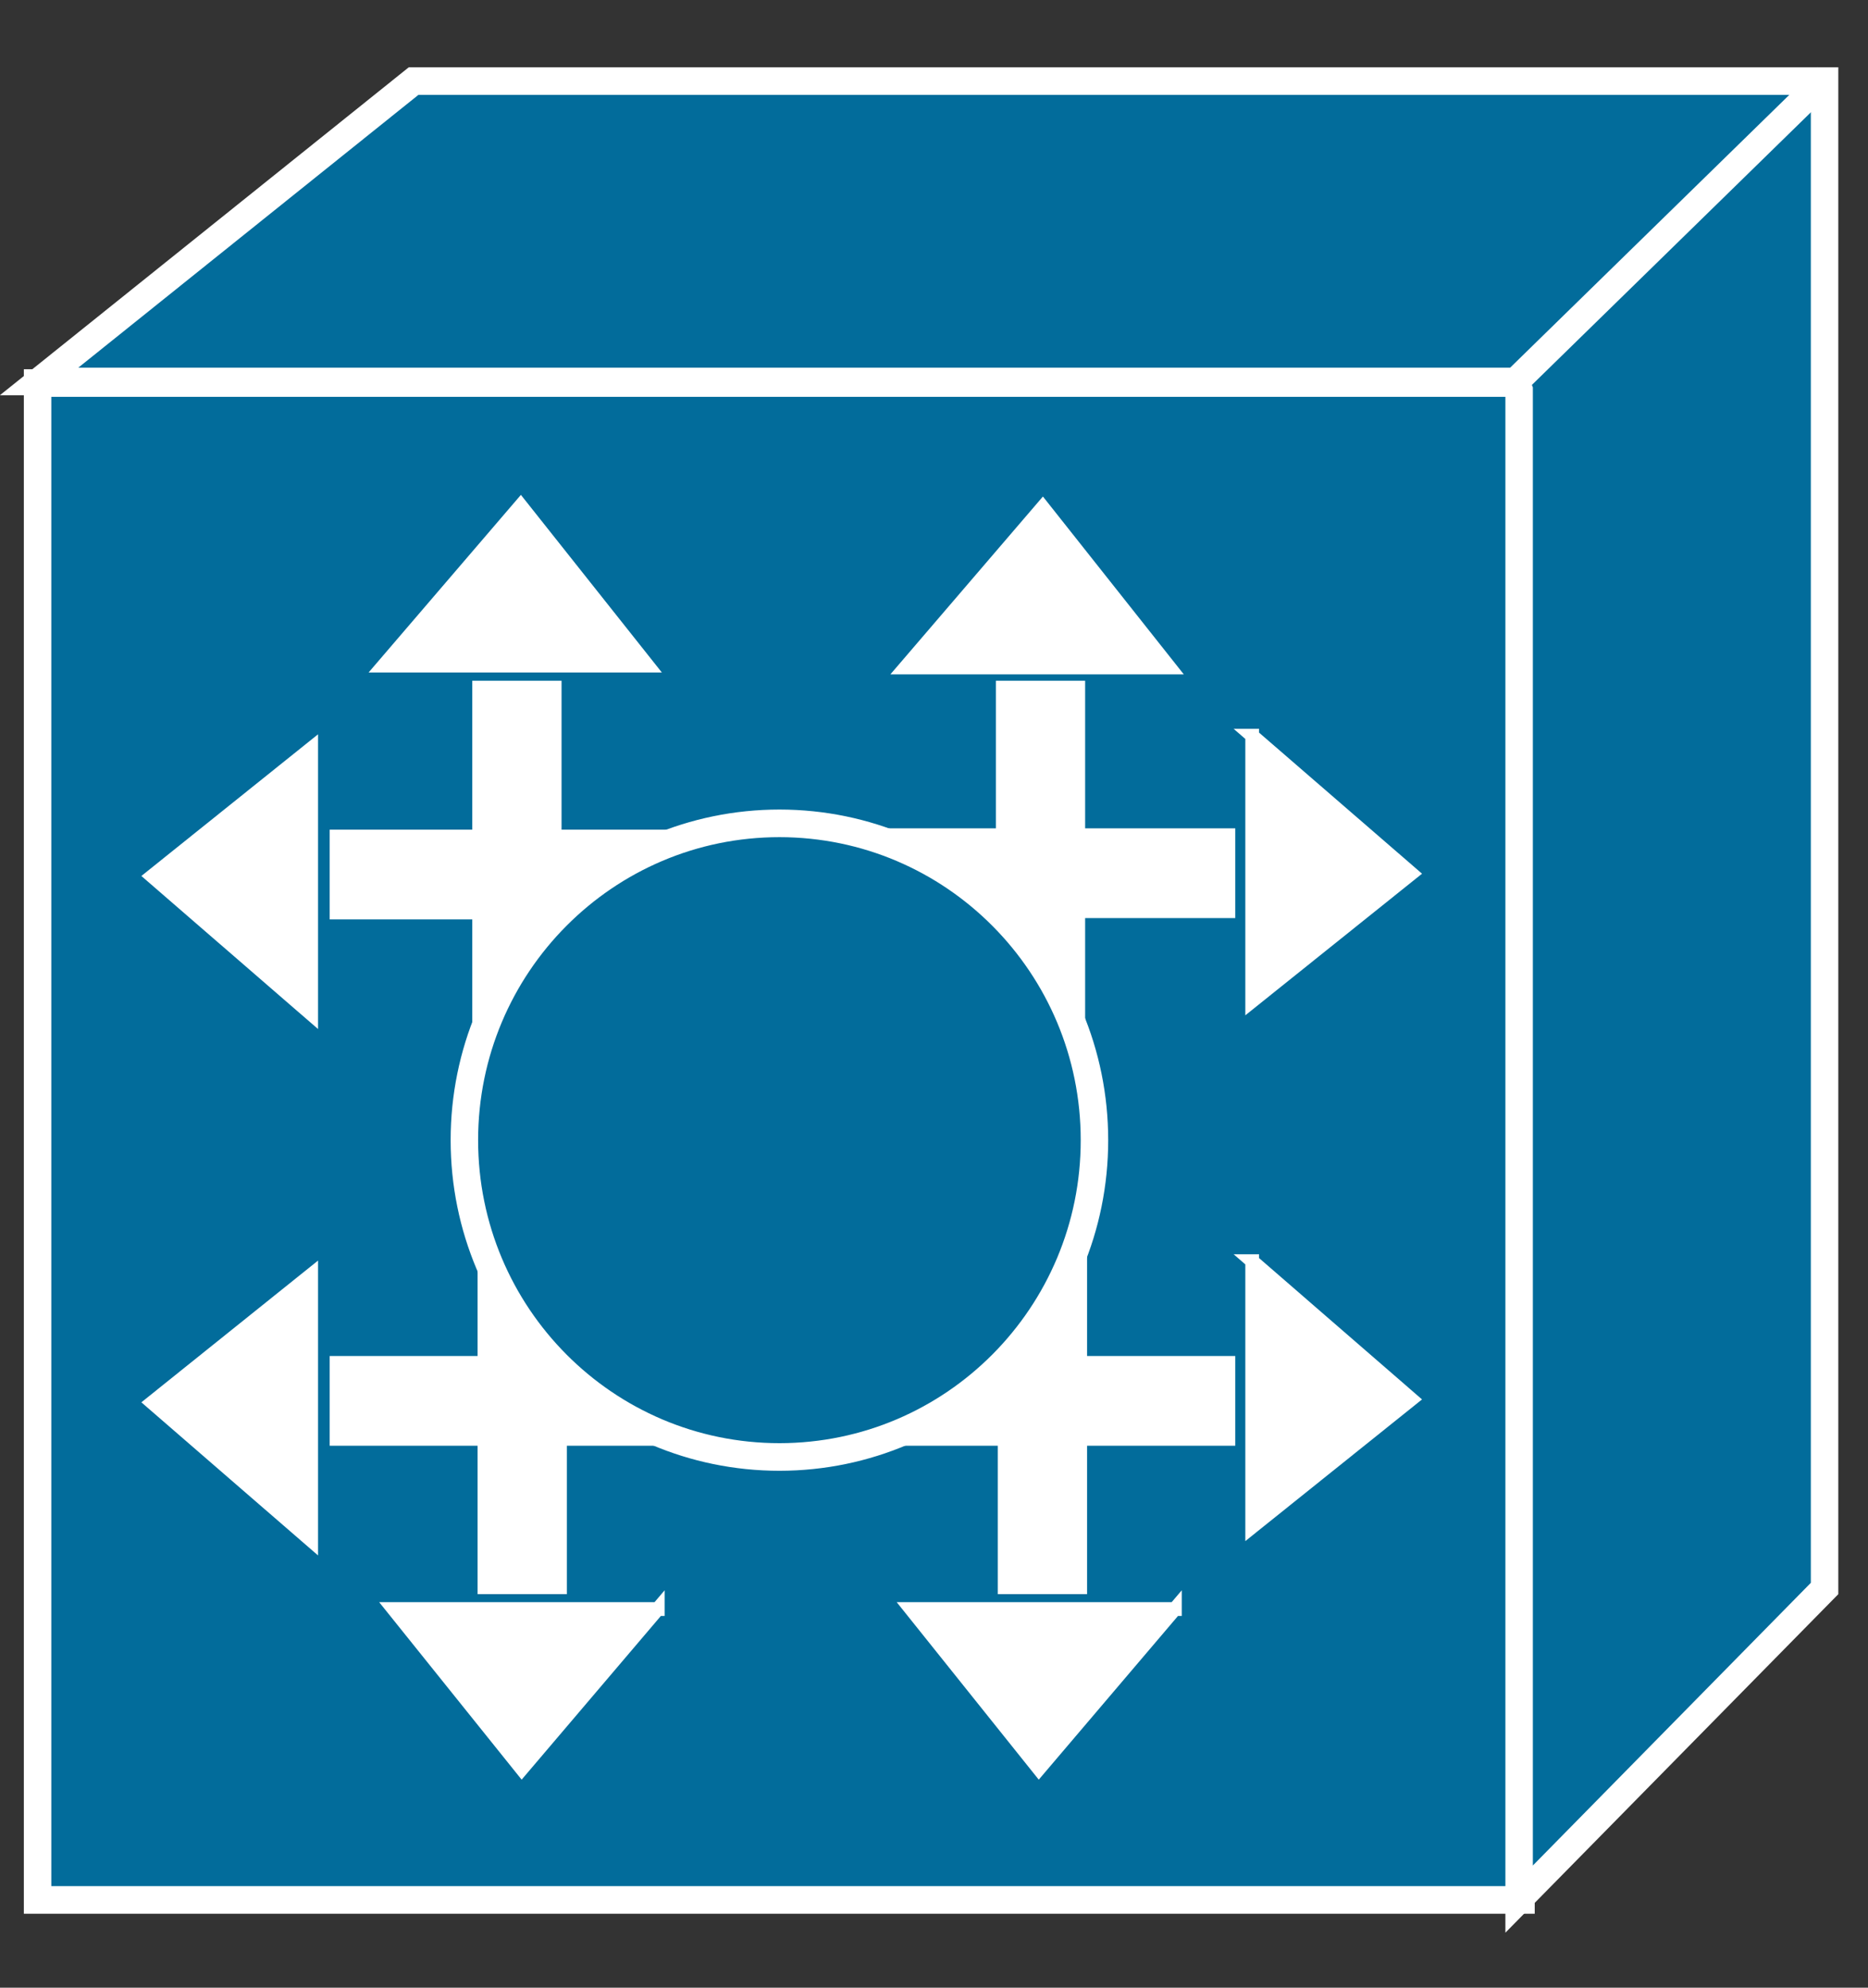 <?xml version="1.0" encoding="UTF-8"?>
<svg xmlns="http://www.w3.org/2000/svg" xmlns:xlink="http://www.w3.org/1999/xlink" width="188pt" height="200pt" viewBox="0 0 188 200" version="1.1">
<rect x="0" y="0" width="188" height="200" fill="#333333" stroke="none"/>
<g id="surface1">
<path style=" stroke:none;fill-rule:nonzero;fill:rgb(0.784%,42.353%,60.784%);fill-opacity:1;" d="M 3.781 191.16 L 153.086 191.16 L 153.086 38.539 L 3.781 38.539 L 3.781 191.168 Z M 3.781 191.16 "/>
<path style="fill:none;stroke-width:0.5;stroke-linecap:butt;stroke-linejoin:miter;stroke:rgb(100%,100%,100%);stroke-opacity:1;stroke-miterlimit:4;" d="M 0.684 34.408 L 27.686 34.408 L 27.686 6.937 L 0.684 6.937 Z M 0.684 34.408 " transform="matrix(5.529,0,0,5.556,0,0)"/>
<path style="fill:none;stroke-width:1.625;stroke-linecap:butt;stroke-linejoin:miter;stroke:rgb(100%,100%,100%);stroke-opacity:1;stroke-miterlimit:4;" d="M 14.185 15.814 L 22.485 15.814 " transform="matrix(5.529,0,0,5.556,0,0)"/>
<path style=" stroke:none;fill-rule:nonzero;fill:rgb(100%,100%,100%);fill-opacity:1;" d="M 126.031 74.023 L 126.031 100.715 L 142.047 87.883 L 126.027 74.023 "/>
<path style="fill:none;stroke-width:0.25;stroke-linecap:butt;stroke-linejoin:miter;stroke:rgb(100%,100%,100%);stroke-opacity:1;stroke-miterlimit:4;" d="M 22.793 13.324 L 22.793 18.128 L 25.689 15.819 L 22.792 13.324 Z M 22.793 13.324 " transform="matrix(5.529,0,0,5.556,0,0)"/>
<path style="fill:none;stroke-width:1.625;stroke-linecap:butt;stroke-linejoin:miter;stroke:rgb(100%,100%,100%);stroke-opacity:1;stroke-miterlimit:4;" d="M 14.185 25.37 L 22.485 25.37 " transform="matrix(5.529,0,0,5.556,0,0)"/>
<path style=" stroke:none;fill-rule:nonzero;fill:rgb(100%,100%,100%);fill-opacity:1;" d="M 126.031 126.891 L 126.031 153.609 L 142.047 140.777 L 126.027 126.891 "/>
<path style="fill:none;stroke-width:0.25;stroke-linecap:butt;stroke-linejoin:miter;stroke:rgb(100%,100%,100%);stroke-opacity:1;stroke-miterlimit:4;" d="M 22.793 22.84 L 22.793 27.65 L 25.689 25.34 L 22.792 22.84 Z M 22.793 22.84 " transform="matrix(5.529,0,0,5.556,0,0)"/>
<path style="fill:none;stroke-width:1.625;stroke-linecap:butt;stroke-linejoin:miter;stroke:rgb(100%,100%,100%);stroke-opacity:1;stroke-miterlimit:4;" d="M 9.409 20.628 L 9.409 12.328 " transform="matrix(5.529,0,0,5.556,0,0)"/>
<path style=" stroke:none;fill-rule:nonzero;fill:rgb(100%,100%,100%);fill-opacity:1;" d="M 38.605 66.965 L 65.18 66.965 L 52.406 50.883 L 38.605 66.965 "/>
<path style="fill:none;stroke-width:0.25;stroke-linecap:butt;stroke-linejoin:miter;stroke:rgb(100%,100%,100%);stroke-opacity:1;stroke-miterlimit:4;" d="M 6.982 12.054 L 11.788 12.054 L 9.478 9.158 Z M 6.982 12.054 " transform="matrix(5.529,0,0,5.556,0,0)"/>
<path style="fill:none;stroke-width:1.625;stroke-linecap:butt;stroke-linejoin:miter;stroke:rgb(100%,100%,100%);stroke-opacity:1;stroke-miterlimit:4;" d="M 18.94 20.628 L 18.94 12.328 " transform="matrix(5.529,0,0,5.556,0,0)"/>
<path style=" stroke:none;fill-rule:nonzero;fill:rgb(100%,100%,100%);fill-opacity:1;" d="M 91.125 67.16 L 117.715 67.16 L 104.949 51.043 L 91.125 67.156 "/>
<path style="fill:none;stroke-width:0.25;stroke-linecap:butt;stroke-linejoin:miter;stroke:rgb(100%,100%,100%);stroke-opacity:1;stroke-miterlimit:4;" d="M 16.48 12.088 L 21.289 12.088 L 18.98 9.188 Z M 16.48 12.088 " transform="matrix(5.529,0,0,5.556,0,0)"/>
<path style="fill:none;stroke-width:1.625;stroke-linecap:butt;stroke-linejoin:miter;stroke:rgb(100%,100%,100%);stroke-opacity:1;stroke-miterlimit:4;" d="M 18.975 20.57 L 18.975 28.87 " transform="matrix(5.529,0,0,5.556,0,0)"/>
<path style=" stroke:none;fill-rule:nonzero;fill:rgb(100%,100%,100%);fill-opacity:1;" d="M 118.254 161.883 L 91.695 161.883 L 104.566 177.973 L 118.254 161.883 "/>
<path style="fill:none;stroke-width:0.25;stroke-linecap:butt;stroke-linejoin:miter;stroke:rgb(100%,100%,100%);stroke-opacity:1;stroke-miterlimit:4;" d="M 21.386 29.14 L 16.583 29.14 L 18.911 32.034 L 21.386 29.139 Z M 21.386 29.14 " transform="matrix(5.529,0,0,5.556,0,0)"/>
<path style="fill:none;stroke-width:1.625;stroke-linecap:butt;stroke-linejoin:miter;stroke:rgb(100%,100%,100%);stroke-opacity:1;stroke-miterlimit:4;" d="M 9.506 20.57 L 9.506 28.87 " transform="matrix(5.529,0,0,5.556,0,0)"/>
<path style=" stroke:none;fill-rule:nonzero;fill:rgb(100%,100%,100%);fill-opacity:1;" d="M 66.203 161.883 L 39.605 161.883 L 52.52 177.973 L 66.203 161.883 "/>
<path style="fill:none;stroke-width:0.25;stroke-linecap:butt;stroke-linejoin:miter;stroke:rgb(100%,100%,100%);stroke-opacity:1;stroke-miterlimit:4;" d="M 11.973 29.14 L 7.163 29.14 L 9.498 32.034 L 11.973 29.139 Z M 11.973 29.14 " transform="matrix(5.529,0,0,5.556,0,0)"/>
<path style="fill:none;stroke-width:1.625;stroke-linecap:butt;stroke-linejoin:miter;stroke:rgb(100%,100%,100%);stroke-opacity:1;stroke-miterlimit:4;" d="M 14.301 25.37 L 6.001 25.37 " transform="matrix(5.529,0,0,5.556,0,0)"/>
<path style=" stroke:none;fill-rule:nonzero;fill:rgb(100%,100%,100%);fill-opacity:1;" d="M 31.32 154.965 L 31.32 128.273 L 15.312 141.105 L 31.32 154.965 "/>
<path style="fill:none;stroke-width:0.25;stroke-linecap:butt;stroke-linejoin:miter;stroke:rgb(100%,100%,100%);stroke-opacity:1;stroke-miterlimit:4;" d="M 5.664 27.895 L 5.664 23.089 L 2.769 25.4 L 5.664 27.896 Z M 5.664 27.895 " transform="matrix(5.529,0,0,5.556,0,0)"/>
<path style="fill:none;stroke-width:1.625;stroke-linecap:butt;stroke-linejoin:miter;stroke:rgb(100%,100%,100%);stroke-opacity:1;stroke-miterlimit:4;" d="M 14.301 15.838 L 6.001 15.838 " transform="matrix(5.529,0,0,5.556,0,0)"/>
<path style=" stroke:none;fill-rule:nonzero;fill:rgb(100%,100%,100%);fill-opacity:1;" d="M 31.32 102.012 L 31.32 75.32 L 15.312 88.156 L 31.32 102.012 "/>
<path style="fill:none;stroke-width:0.25;stroke-linecap:butt;stroke-linejoin:miter;stroke:rgb(100%,100%,100%);stroke-opacity:1;stroke-miterlimit:4;" d="M 5.664 18.363 L 5.664 13.558 L 2.769 15.868 Z M 5.664 18.363 " transform="matrix(5.529,0,0,5.556,0,0)"/>
<path style=" stroke:none;fill-rule:nonzero;fill:rgb(0.784%,42.353%,60.784%);fill-opacity:1;" d="M 152.539 38.379 L 3.938 38.379 L 41.633 8.156 L 183.645 8.156 L 183.645 159.82 L 152.898 191.07 L 152.898 39.246 L 152.539 38.379 "/>
<path style="fill:none;stroke-width:0.5;stroke-linecap:butt;stroke-linejoin:miter;stroke:rgb(100%,100%,100%);stroke-opacity:1;stroke-miterlimit:4;" d="M 27.587 6.908 L 0.712 6.908 L 7.529 1.468 L 33.212 1.468 L 33.212 28.768 L 27.652 34.393 L 27.652 7.064 Z M 27.587 6.908 " transform="matrix(5.529,0,0,5.556,0,0)"/>
<path style="fill-rule:nonzero;fill:rgb(0.784%,42.353%,60.784%);fill-opacity:1;stroke-width:0.5;stroke-linecap:butt;stroke-linejoin:miter;stroke:rgb(100%,100%,100%);stroke-opacity:1;stroke-miterlimit:4;" d="M 27.636 6.864 L 33.261 1.395 " transform="matrix(5.529,0,0,5.556,0,0)"/>
<path style=" stroke:none;fill-rule:nonzero;fill:rgb(0.784%,42.353%,60.784%);fill-opacity:1;" d="M 78.461 146.582 C 95.977 146.57 110.164 132.301 110.156 114.707 C 110.16 97.113 95.973 82.844 78.461 82.832 C 60.938 82.832 46.734 97.105 46.738 114.711 C 46.738 132.316 60.941 146.586 78.461 146.582 "/>
<path style="fill:none;stroke-width:0.5;stroke-linecap:butt;stroke-linejoin:miter;stroke:rgb(100%,100%,100%);stroke-opacity:1;stroke-miterlimit:4;" d="M 14.19 26.386 C 17.357 26.383 19.923 23.815 19.922 20.648 C 19.922 17.482 17.357 14.914 14.19 14.911 C 11.021 14.911 8.453 17.48 8.453 20.648 C 8.453 23.817 11.021 26.386 14.19 26.386 Z M 14.19 26.386 " transform="matrix(5.529,0,0,5.556,0,0)"/>
</g>
</svg>
